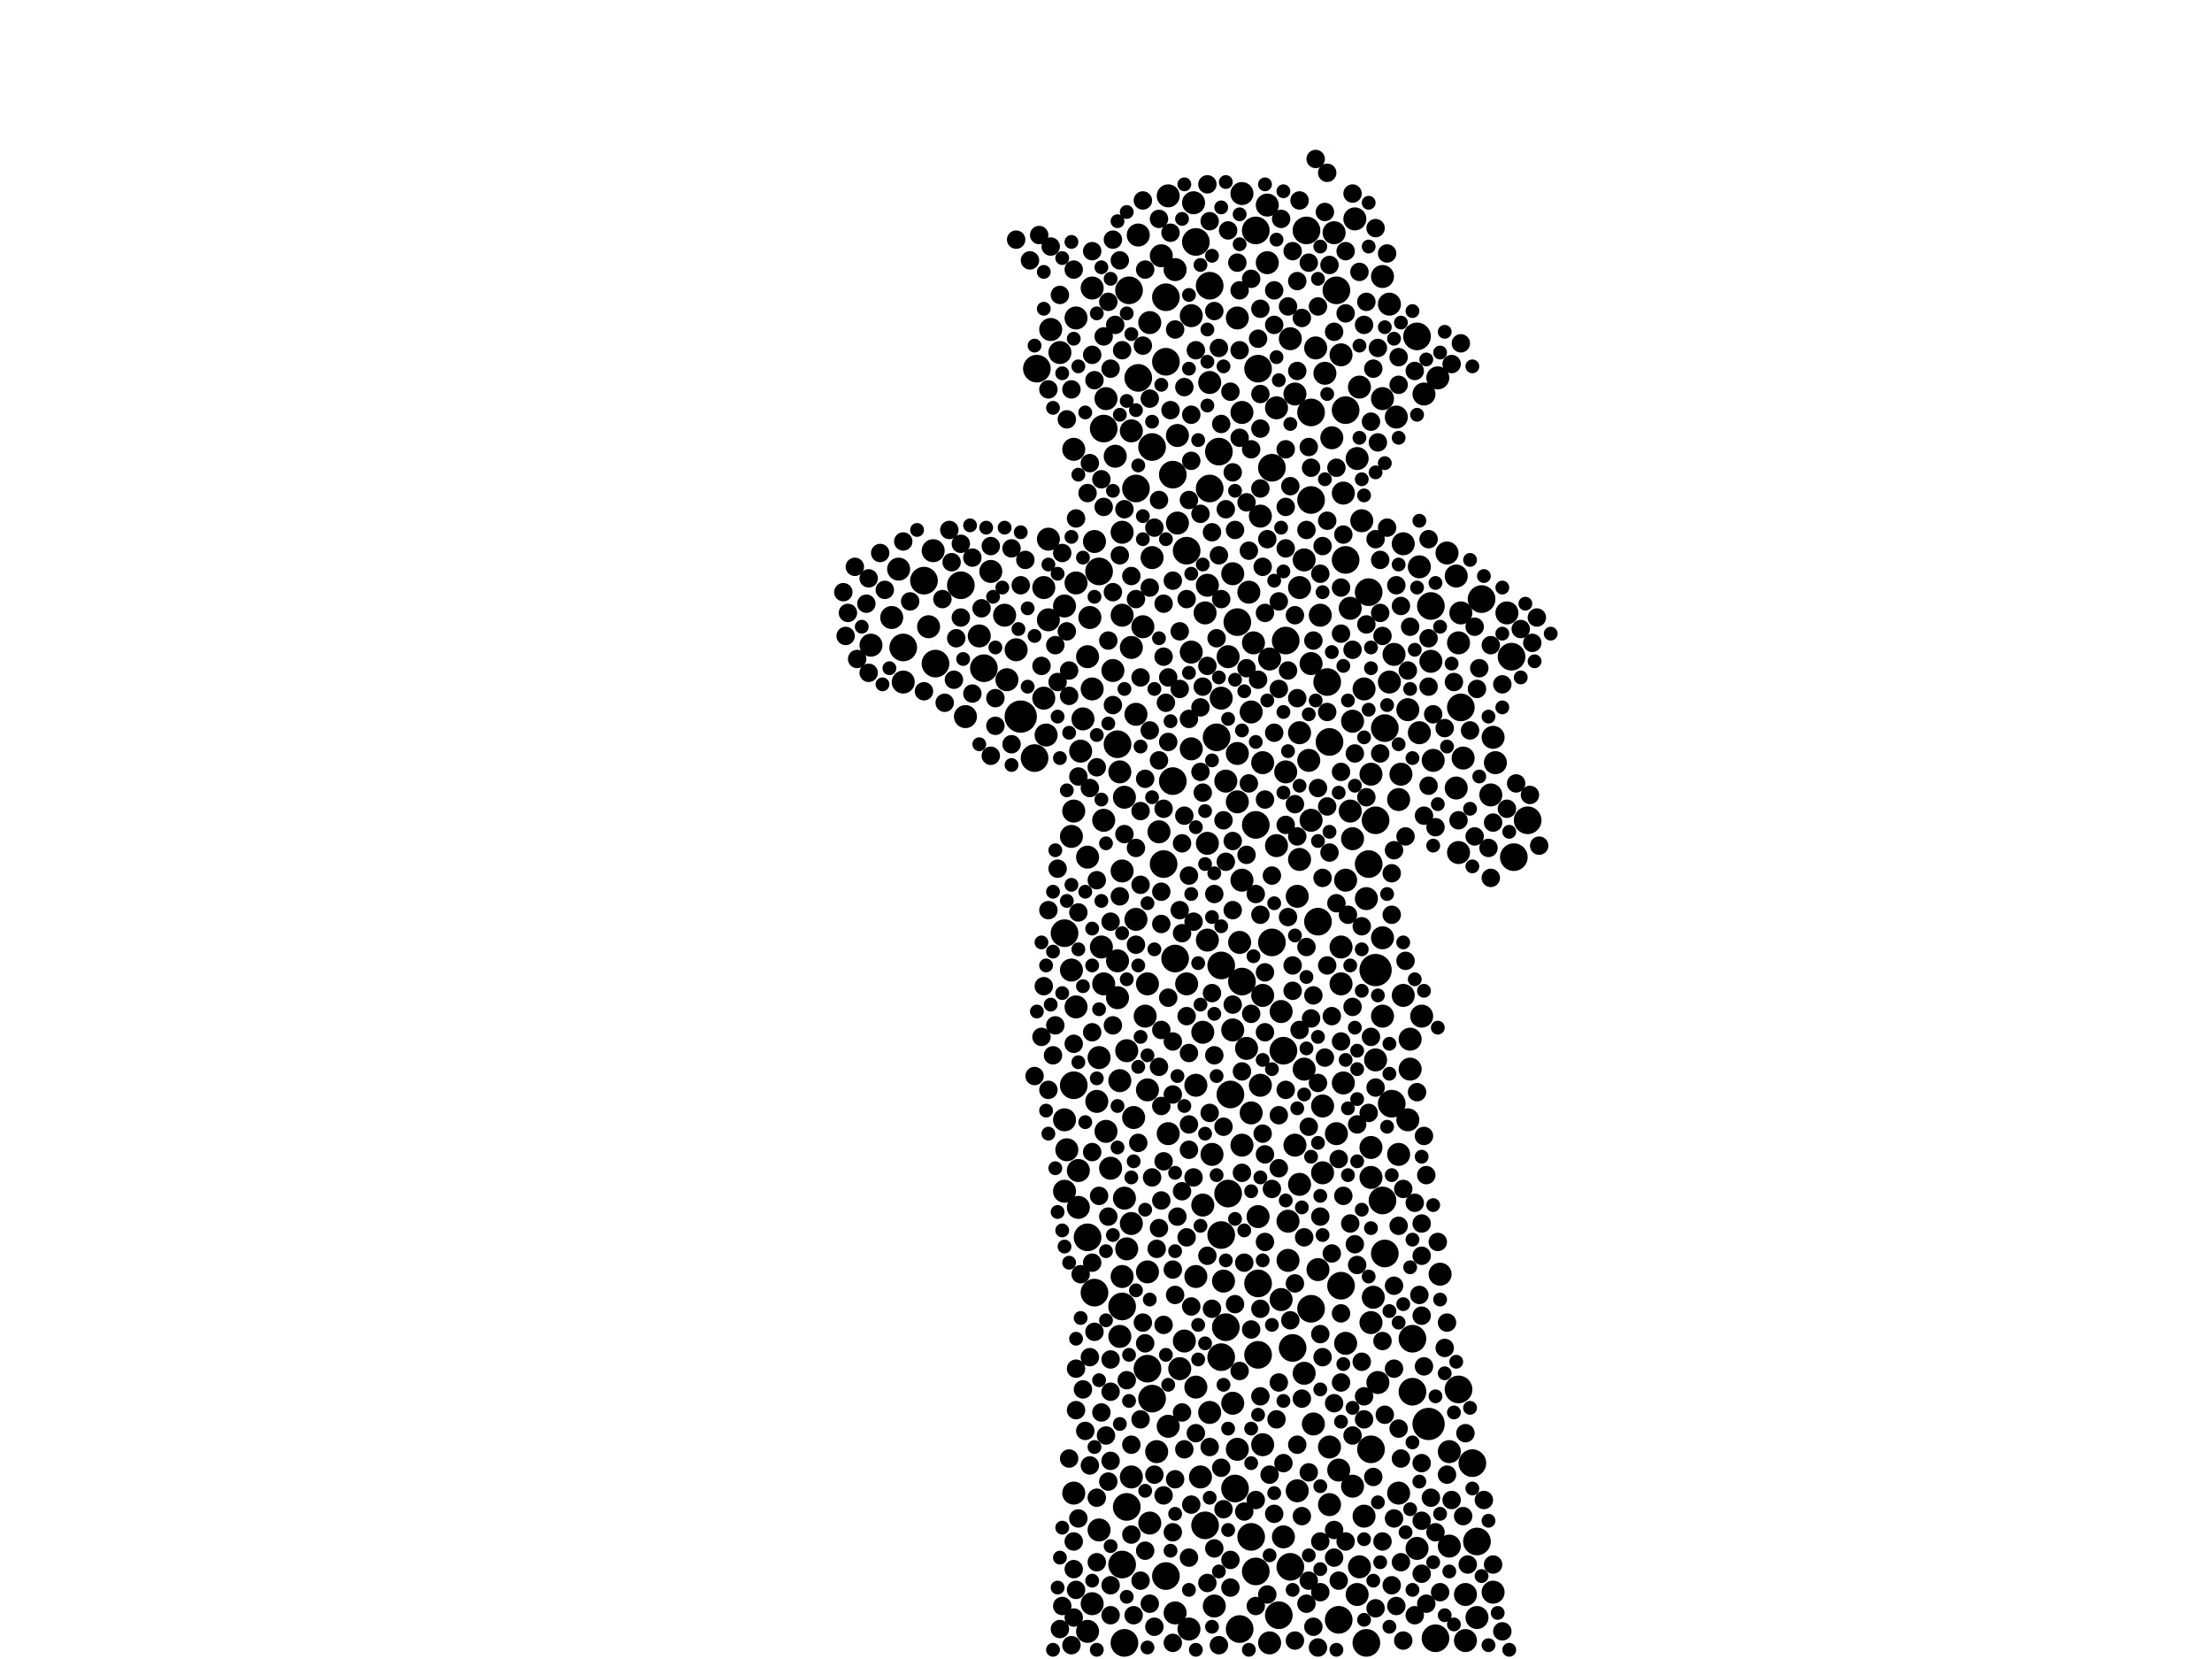 <?xml version="1.0" encoding="utf-8"?>
<svg xmlns="http://www.w3.org/2000/svg"
     xmlns:xlink="http://www.w3.org/1999/xlink" width="1920" height="1440" >

            <defs>
            <style type="text/css"><![CDATA[
circle {stroke: none;}
.c0 {fill: #000000;}
]]></style>
            </defs>
<rect x="0" y="0" width="1920" height="1440" fill="white"/>
<circle cx="886" cy="622" r="14" class="c0"/>
<circle cx="1194" cy="842" r="14" class="c0"/>
<circle cx="1240" cy="1236" r="14" class="c0"/>
<circle cx="1050" cy="248" r="12" class="c0"/>
<circle cx="924" cy="810" r="12" class="c0"/>
<circle cx="1012" cy="1368" r="12" class="c0"/>
<circle cx="1010" cy="750" r="12" class="c0"/>
<circle cx="1164" cy="1116" r="12" class="c0"/>
<circle cx="1072" cy="1292" r="12" class="c0"/>
<circle cx="1064" cy="1152" r="12" class="c0"/>
<circle cx="978" cy="1308" r="12" class="c0"/>
<circle cx="1110" cy="1402" r="12" class="c0"/>
<circle cx="1194" cy="712" r="12" class="c0"/>
<circle cx="1018" cy="678" r="12" class="c0"/>
<circle cx="980" cy="252" r="12" class="c0"/>
<circle cx="1104" cy="818" r="12" class="c0"/>
<circle cx="1076" cy="1414" r="12" class="c0"/>
<circle cx="1012" cy="258" r="12" class="c0"/>
<circle cx="1086" cy="1334" r="12" class="c0"/>
<circle cx="812" cy="576" r="12" class="c0"/>
<circle cx="1092" cy="1176" r="12" class="c0"/>
<circle cx="1188" cy="514" r="12" class="c0"/>
<circle cx="1314" cy="744" r="12" class="c0"/>
<circle cx="1138" cy="434" r="12" class="c0"/>
<circle cx="1154" cy="644" r="12" class="c0"/>
<circle cx="1060" cy="1072" r="12" class="c0"/>
<circle cx="802" cy="504" r="12" class="c0"/>
<circle cx="950" cy="1122" r="12" class="c0"/>
<circle cx="1090" cy="716" r="12" class="c0"/>
<circle cx="1104" cy="406" r="12" class="c0"/>
<circle cx="898" cy="658" r="12" class="c0"/>
<circle cx="1168" cy="486" r="12" class="c0"/>
<circle cx="974" cy="1358" r="12" class="c0"/>
<circle cx="976" cy="1426" r="12" class="c0"/>
<circle cx="1162" cy="1406" r="12" class="c0"/>
<circle cx="1038" cy="210" r="12" class="c0"/>
<circle cx="1114" cy="912" r="12" class="c0"/>
<circle cx="1226" cy="1208" r="12" class="c0"/>
<circle cx="1078" cy="852" r="12" class="c0"/>
<circle cx="1116" cy="556" r="12" class="c0"/>
<circle cx="1012" cy="314" r="12" class="c0"/>
<circle cx="834" cy="508" r="12" class="c0"/>
<circle cx="1168" cy="356" r="12" class="c0"/>
<circle cx="1138" cy="1136" r="12" class="c0"/>
<circle cx="1188" cy="750" r="12" class="c0"/>
<circle cx="1200" cy="1042" r="12" class="c0"/>
<circle cx="988" cy="328" r="12" class="c0"/>
<circle cx="1246" cy="1422" r="12" class="c0"/>
<circle cx="1000" cy="1214" r="12" class="c0"/>
<circle cx="1160" cy="252" r="12" class="c0"/>
<circle cx="1282" cy="1338" r="12" class="c0"/>
<circle cx="974" cy="1134" r="12" class="c0"/>
<circle cx="1058" cy="392" r="12" class="c0"/>
<circle cx="784" cy="562" r="12" class="c0"/>
<circle cx="1092" cy="320" r="12" class="c0"/>
<circle cx="1152" cy="592" r="12" class="c0"/>
<circle cx="1050" cy="424" r="12" class="c0"/>
<circle cx="1138" cy="358" r="12" class="c0"/>
<circle cx="932" cy="942" r="12" class="c0"/>
<circle cx="1202" cy="632" r="12" class="c0"/>
<circle cx="1018" cy="412" r="12" class="c0"/>
<circle cx="1090" cy="200" r="12" class="c0"/>
<circle cx="1120" cy="1360" r="12" class="c0"/>
<circle cx="1208" cy="958" r="12" class="c0"/>
<circle cx="854" cy="580" r="12" class="c0"/>
<circle cx="1134" cy="200" r="12" class="c0"/>
<circle cx="1144" cy="800" r="12" class="c0"/>
<circle cx="1074" cy="540" r="12" class="c0"/>
<circle cx="1242" cy="526" r="12" class="c0"/>
<circle cx="1230" cy="292" r="12" class="c0"/>
<circle cx="1090" cy="1364" r="12" class="c0"/>
<circle cx="1202" cy="1088" r="12" class="c0"/>
<circle cx="1000" cy="388" r="12" class="c0"/>
<circle cx="1122" cy="1170" r="12" class="c0"/>
<circle cx="954" cy="496" r="12" class="c0"/>
<circle cx="986" cy="424" r="12" class="c0"/>
<circle cx="1060" cy="838" r="12" class="c0"/>
<circle cx="1020" cy="832" r="12" class="c0"/>
<circle cx="1286" cy="520" r="12" class="c0"/>
<circle cx="1186" cy="1426" r="12" class="c0"/>
<circle cx="1092" cy="1114" r="12" class="c0"/>
<circle cx="900" cy="320" r="12" class="c0"/>
<circle cx="1266" cy="1206" r="12" class="c0"/>
<circle cx="1056" cy="640" r="12" class="c0"/>
<circle cx="1226" cy="1162" r="12" class="c0"/>
<circle cx="1046" cy="1324" r="12" class="c0"/>
<circle cx="1278" cy="1270" r="12" class="c0"/>
<circle cx="970" cy="646" r="12" class="c0"/>
<circle cx="1060" cy="1178" r="12" class="c0"/>
<circle cx="1268" cy="614" r="12" class="c0"/>
<circle cx="1326" cy="712" r="12" class="c0"/>
<circle cx="1312" cy="570" r="12" class="c0"/>
<circle cx="958" cy="372" r="12" class="c0"/>
<circle cx="944" cy="1074" r="12" class="c0"/>
<circle cx="1190" cy="1258" r="12" class="c0"/>
<circle cx="1068" cy="950" r="12" class="c0"/>
<circle cx="1066" cy="1036" r="12" class="c0"/>
<circle cx="1030" cy="478" r="12" class="c0"/>
<circle cx="996" cy="1188" r="12" class="c0"/>
<circle cx="906" cy="606" r="10" class="c0"/>
<circle cx="1264" cy="500" r="10" class="c0"/>
<circle cx="838" cy="622" r="10" class="c0"/>
<circle cx="1048" cy="732" r="10" class="c0"/>
<circle cx="934" cy="874" r="10" class="c0"/>
<circle cx="944" cy="570" r="10" class="c0"/>
<circle cx="912" cy="286" r="10" class="c0"/>
<circle cx="1194" cy="920" r="10" class="c0"/>
<circle cx="756" cy="560" r="10" class="c0"/>
<circle cx="1128" cy="636" r="10" class="c0"/>
<circle cx="924" cy="972" r="10" class="c0"/>
<circle cx="1118" cy="1094" r="10" class="c0"/>
<circle cx="1078" cy="764" r="10" class="c0"/>
<circle cx="810" cy="478" r="10" class="c0"/>
<circle cx="1258" cy="1342" r="10" class="c0"/>
<circle cx="1164" cy="308" r="10" class="c0"/>
<circle cx="1222" cy="616" r="10" class="c0"/>
<circle cx="1138" cy="712" r="10" class="c0"/>
<circle cx="1218" cy="864" r="10" class="c0"/>
<circle cx="1154" cy="1256" r="10" class="c0"/>
<circle cx="1166" cy="428" r="10" class="c0"/>
<circle cx="982" cy="562" r="10" class="c0"/>
<circle cx="1078" cy="168" r="10" class="c0"/>
<circle cx="1234" cy="882" r="10" class="c0"/>
<circle cx="1230" cy="1344" r="10" class="c0"/>
<circle cx="1164" cy="854" r="10" class="c0"/>
<circle cx="1268" cy="532" r="10" class="c0"/>
<circle cx="850" cy="552" r="10" class="c0"/>
<circle cx="1028" cy="1164" r="10" class="c0"/>
<circle cx="1020" cy="1400" r="10" class="c0"/>
<circle cx="1196" cy="1200" r="10" class="c0"/>
<circle cx="1180" cy="336" r="10" class="c0"/>
<circle cx="1108" cy="734" r="10" class="c0"/>
<circle cx="1184" cy="598" r="10" class="c0"/>
<circle cx="1078" cy="358" r="10" class="c0"/>
<circle cx="1244" cy="660" r="10" class="c0"/>
<circle cx="1176" cy="190" r="10" class="c0"/>
<circle cx="872" cy="534" r="10" class="c0"/>
<circle cx="1074" cy="696" r="10" class="c0"/>
<circle cx="1078" cy="994" r="10" class="c0"/>
<circle cx="996" cy="854" r="10" class="c0"/>
<circle cx="1282" cy="1404" r="10" class="c0"/>
<circle cx="1096" cy="1254" r="10" class="c0"/>
<circle cx="982" cy="1062" r="10" class="c0"/>
<circle cx="1192" cy="1126" r="10" class="c0"/>
<circle cx="1112" cy="1128" r="10" class="c0"/>
<circle cx="930" cy="842" r="10" class="c0"/>
<circle cx="1100" cy="228" r="10" class="c0"/>
<circle cx="1164" cy="822" r="10" class="c0"/>
<circle cx="1166" cy="940" r="10" class="c0"/>
<circle cx="1216" cy="672" r="10" class="c0"/>
<circle cx="944" cy="744" r="10" class="c0"/>
<circle cx="1004" cy="1260" r="10" class="c0"/>
<circle cx="938" cy="652" r="10" class="c0"/>
<circle cx="1088" cy="558" r="10" class="c0"/>
<circle cx="1070" cy="894" r="10" class="c0"/>
<circle cx="1160" cy="984" r="10" class="c0"/>
<circle cx="1124" cy="342" r="10" class="c0"/>
<circle cx="1132" cy="928" r="10" class="c0"/>
<circle cx="1242" cy="574" r="10" class="c0"/>
<circle cx="970" cy="866" r="10" class="c0"/>
<circle cx="932" cy="390" r="10" class="c0"/>
<circle cx="1092" cy="1056" r="10" class="c0"/>
<circle cx="906" cy="510" r="10" class="c0"/>
<circle cx="1112" cy="878" r="10" class="c0"/>
<circle cx="1210" cy="568" r="10" class="c0"/>
<circle cx="1248" cy="328" r="10" class="c0"/>
<circle cx="874" cy="590" r="10" class="c0"/>
<circle cx="1022" cy="378" r="10" class="c0"/>
<circle cx="1126" cy="1294" r="10" class="c0"/>
<circle cx="1074" cy="654" r="10" class="c0"/>
<circle cx="960" cy="346" r="10" class="c0"/>
<circle cx="1168" cy="1166" r="10" class="c0"/>
<circle cx="974" cy="756" r="10" class="c0"/>
<circle cx="780" cy="494" r="10" class="c0"/>
<circle cx="1048" cy="816" r="10" class="c0"/>
<circle cx="1060" cy="606" r="10" class="c0"/>
<circle cx="1200" cy="240" r="10" class="c0"/>
<circle cx="936" cy="1016" r="10" class="c0"/>
<circle cx="1038" cy="942" r="10" class="c0"/>
<circle cx="1174" cy="626" r="10" class="c0"/>
<circle cx="1030" cy="854" r="10" class="c0"/>
<circle cx="988" cy="204" r="10" class="c0"/>
<circle cx="1050" cy="332" r="10" class="c0"/>
<circle cx="952" cy="956" r="10" class="c0"/>
<circle cx="1006" cy="722" r="10" class="c0"/>
<circle cx="1264" cy="684" r="10" class="c0"/>
<circle cx="948" cy="250" r="10" class="c0"/>
<circle cx="930" cy="726" r="10" class="c0"/>
<circle cx="1032" cy="1414" r="10" class="c0"/>
<circle cx="1308" cy="532" r="10" class="c0"/>
<circle cx="1146" cy="534" r="10" class="c0"/>
<circle cx="1172" cy="704" r="10" class="c0"/>
<circle cx="1132" cy="486" r="10" class="c0"/>
<circle cx="1128" cy="1028" r="10" class="c0"/>
<circle cx="954" cy="918" r="10" class="c0"/>
<circle cx="960" cy="982" r="10" class="c0"/>
<circle cx="1190" cy="996" r="10" class="c0"/>
<circle cx="976" cy="692" r="10" class="c0"/>
<circle cx="1136" cy="660" r="10" class="c0"/>
<circle cx="968" cy="396" r="10" class="c0"/>
<circle cx="1074" cy="276" r="10" class="c0"/>
<circle cx="940" cy="624" r="10" class="c0"/>
<circle cx="1044" cy="1046" r="10" class="c0"/>
<circle cx="1086" cy="966" r="10" class="c0"/>
<circle cx="1250" cy="1106" r="10" class="c0"/>
<circle cx="1218" cy="472" r="10" class="c0"/>
<circle cx="1182" cy="452" r="10" class="c0"/>
<circle cx="1232" cy="636" r="10" class="c0"/>
<circle cx="882" cy="564" r="10" class="c0"/>
<circle cx="1050" cy="1226" r="10" class="c0"/>
<circle cx="806" cy="544" r="10" class="c0"/>
<circle cx="958" cy="854" r="10" class="c0"/>
<circle cx="1214" cy="694" r="10" class="c0"/>
<circle cx="1108" cy="354" r="10" class="c0"/>
<circle cx="1074" cy="1258" r="10" class="c0"/>
<circle cx="1190" cy="1022" r="10" class="c0"/>
<circle cx="1034" cy="566" r="10" class="c0"/>
<circle cx="1144" cy="1102" r="10" class="c0"/>
<circle cx="1014" cy="984" r="10" class="c0"/>
<circle cx="1190" cy="1148" r="10" class="c0"/>
<circle cx="974" cy="534" r="10" class="c0"/>
<circle cx="996" cy="946" r="10" class="c0"/>
<circle cx="1120" cy="294" r="10" class="c0"/>
<circle cx="1270" cy="658" r="10" class="c0"/>
<circle cx="998" cy="1322" r="10" class="c0"/>
<circle cx="1126" cy="778" r="10" class="c0"/>
<circle cx="982" cy="1282" r="10" class="c0"/>
<circle cx="1172" cy="528" r="10" class="c0"/>
<circle cx="986" cy="620" r="10" class="c0"/>
<circle cx="910" cy="468" r="10" class="c0"/>
<circle cx="1054" cy="1394" r="10" class="c0"/>
<circle cx="972" cy="938" r="10" class="c0"/>
<circle cx="992" cy="544" r="10" class="c0"/>
<circle cx="924" cy="526" r="10" class="c0"/>
<circle cx="986" cy="798" r="10" class="c0"/>
<circle cx="860" cy="496" r="10" class="c0"/>
<circle cx="1184" cy="1316" r="10" class="c0"/>
<circle cx="1022" cy="454" r="10" class="c0"/>
<circle cx="972" cy="1160" r="10" class="c0"/>
<circle cx="1154" cy="1306" r="10" class="c0"/>
<circle cx="1200" cy="882" r="10" class="c0"/>
<circle cx="1082" cy="910" r="10" class="c0"/>
<circle cx="1014" cy="1238" r="10" class="c0"/>
<circle cx="996" cy="1104" r="10" class="c0"/>
<circle cx="1070" cy="498" r="10" class="c0"/>
<circle cx="1224" cy="902" r="10" class="c0"/>
<circle cx="1272" cy="1384" r="10" class="c0"/>
<circle cx="1064" cy="678" r="10" class="c0"/>
<circle cx="924" cy="1034" r="10" class="c0"/>
<circle cx="1214" cy="1296" r="10" class="c0"/>
<circle cx="1034" cy="650" r="10" class="c0"/>
<circle cx="1102" cy="1426" r="10" class="c0"/>
<circle cx="1148" cy="960" r="10" class="c0"/>
<circle cx="1094" cy="448" r="10" class="c0"/>
<circle cx="1162" cy="1276" r="10" class="c0"/>
<circle cx="1062" cy="1112" r="10" class="c0"/>
<circle cx="1168" cy="764" r="10" class="c0"/>
<circle cx="1200" cy="814" r="10" class="c0"/>
<circle cx="1266" cy="740" r="10" class="c0"/>
<circle cx="964" cy="1014" r="10" class="c0"/>
<circle cx="1214" cy="1002" r="10" class="c0"/>
<circle cx="1046" cy="532" r="10" class="c0"/>
<circle cx="926" cy="998" r="10" class="c0"/>
<circle cx="1114" cy="1334" r="10" class="c0"/>
<circle cx="1036" cy="176" r="10" class="c0"/>
<circle cx="950" cy="470" r="10" class="c0"/>
<circle cx="1086" cy="618" r="10" class="c0"/>
<circle cx="1096" cy="662" r="10" class="c0"/>
<circle cx="978" cy="912" r="10" class="c0"/>
<circle cx="1236" cy="342" r="10" class="c0"/>
<circle cx="994" cy="882" r="10" class="c0"/>
<circle cx="1186" cy="780" r="10" class="c0"/>
<circle cx="970" cy="834" r="10" class="c0"/>
<circle cx="1052" cy="1002" r="10" class="c0"/>
<circle cx="1206" cy="264" r="10" class="c0"/>
<circle cx="974" cy="1108" r="10" class="c0"/>
<circle cx="982" cy="374" r="10" class="c0"/>
<circle cx="978" cy="1084" r="10" class="c0"/>
<circle cx="998" cy="280" r="10" class="c0"/>
<circle cx="1140" cy="1236" r="10" class="c0"/>
<circle cx="1102" cy="572" r="10" class="c0"/>
<circle cx="1038" cy="1204" r="10" class="c0"/>
<circle cx="1156" cy="380" r="10" class="c0"/>
<circle cx="974" cy="462" r="10" class="c0"/>
<circle cx="1038" cy="1108" r="10" class="c0"/>
<circle cx="1094" cy="942" r="10" class="c0"/>
<circle cx="932" cy="704" r="10" class="c0"/>
<circle cx="1212" cy="362" r="10" class="c0"/>
<circle cx="1044" cy="896" r="10" class="c0"/>
<circle cx="1232" cy="492" r="10" class="c0"/>
<circle cx="948" cy="598" r="10" class="c0"/>
<circle cx="1096" cy="864" r="10" class="c0"/>
<circle cx="784" cy="592" r="10" class="c0"/>
<circle cx="1180" cy="1360" r="10" class="c0"/>
<circle cx="1100" cy="178" r="10" class="c0"/>
<circle cx="774" cy="536" r="10" class="c0"/>
<circle cx="1190" cy="672" r="10" class="c0"/>
<circle cx="1000" cy="484" r="10" class="c0"/>
<circle cx="1020" cy="234" r="10" class="c0"/>
<circle cx="1142" cy="302" r="10" class="c0"/>
<circle cx="1034" cy="274" r="10" class="c0"/>
<circle cx="1070" cy="1218" r="10" class="c0"/>
<circle cx="920" cy="306" r="10" class="c0"/>
<circle cx="1272" cy="1424" r="10" class="c0"/>
<circle cx="1132" cy="1192" r="10" class="c0"/>
<circle cx="1118" cy="1060" r="10" class="c0"/>
<circle cx="1150" cy="324" r="10" class="c0"/>
<circle cx="946" cy="536" r="10" class="c0"/>
<circle cx="1148" cy="1018" r="10" class="c0"/>
<circle cx="1138" cy="576" r="10" class="c0"/>
<circle cx="1174" cy="1290" r="10" class="c0"/>
<circle cx="1084" cy="514" r="10" class="c0"/>
<circle cx="1048" cy="508" r="10" class="c0"/>
<circle cx="948" cy="1392" r="10" class="c0"/>
<circle cx="1116" cy="670" r="10" class="c0"/>
<circle cx="1178" cy="398" r="10" class="c0"/>
<circle cx="1256" cy="480" r="10" class="c0"/>
<circle cx="1174" cy="728" r="10" class="c0"/>
<circle cx="1066" cy="570" r="10" class="c0"/>
<circle cx="1024" cy="1188" r="10" class="c0"/>
<circle cx="908" cy="638" r="10" class="c0"/>
<circle cx="944" cy="1416" r="10" class="c0"/>
<circle cx="932" cy="1296" r="10" class="c0"/>
<circle cx="1014" cy="170" r="10" class="c0"/>
<circle cx="1206" cy="592" r="10" class="c0"/>
<circle cx="1222" cy="972" r="10" class="c0"/>
<circle cx="1224" cy="928" r="10" class="c0"/>
<circle cx="1266" cy="558" r="10" class="c0"/>
<circle cx="956" cy="822" r="10" class="c0"/>
<circle cx="1178" cy="1384" r="10" class="c0"/>
<circle cx="1296" cy="1382" r="10" class="c0"/>
<circle cx="1128" cy="746" r="10" class="c0"/>
<circle cx="976" cy="1040" r="10" class="c0"/>
<circle cx="954" cy="1328" r="10" class="c0"/>
<circle cx="1294" cy="690" r="10" class="c0"/>
<circle cx="984" cy="970" r="10" class="c0"/>
<circle cx="1042" cy="1282" r="10" class="c0"/>
<circle cx="934" cy="506" r="10" class="c0"/>
<circle cx="936" cy="1048" r="10" class="c0"/>
<circle cx="910" cy="538" r="10" class="c0"/>
<circle cx="1298" cy="662" r="10" class="c0"/>
<circle cx="1296" cy="640" r="10" class="c0"/>
<circle cx="1076" cy="818" r="10" class="c0"/>
<circle cx="1008" cy="222" r="10" class="c0"/>
<circle cx="1124" cy="994" r="10" class="c0"/>
<circle cx="966" cy="582" r="10" class="c0"/>
<circle cx="958" cy="712" r="10" class="c0"/>
<circle cx="1158" cy="202" r="10" class="c0"/>
<circle cx="972" cy="670" r="10" class="c0"/>
<circle cx="1128" cy="510" r="10" class="c0"/>
<circle cx="1258" cy="1260" r="10" class="c0"/>
<circle cx="1200" cy="346" r="10" class="c0"/>
<circle cx="934" cy="276" r="10" class="c0"/>
<circle cx="1234" cy="1062" r="8" class="c0"/>
<circle cx="998" cy="510" r="8" class="c0"/>
<circle cx="1122" cy="838" r="8" class="c0"/>
<circle cx="1000" cy="1022" r="8" class="c0"/>
<circle cx="1236" cy="986" r="8" class="c0"/>
<circle cx="902" cy="204" r="8" class="c0"/>
<circle cx="1014" cy="644" r="8" class="c0"/>
<circle cx="1070" cy="790" r="8" class="c0"/>
<circle cx="1092" cy="590" r="8" class="c0"/>
<circle cx="1152" cy="700" r="8" class="c0"/>
<circle cx="1156" cy="1088" r="8" class="c0"/>
<circle cx="990" cy="768" r="8" class="c0"/>
<circle cx="1050" cy="966" r="8" class="c0"/>
<circle cx="1146" cy="1338" r="8" class="c0"/>
<circle cx="1138" cy="884" r="8" class="c0"/>
<circle cx="938" cy="1106" r="8" class="c0"/>
<circle cx="1294" cy="762" r="8" class="c0"/>
<circle cx="1126" cy="606" r="8" class="c0"/>
<circle cx="736" cy="532" r="8" class="c0"/>
<circle cx="1048" cy="160" r="8" class="c0"/>
<circle cx="906" cy="856" r="8" class="c0"/>
<circle cx="1102" cy="1280" r="8" class="c0"/>
<circle cx="1098" cy="1078" r="8" class="c0"/>
<circle cx="936" cy="792" r="8" class="c0"/>
<circle cx="860" cy="474" r="8" class="c0"/>
<circle cx="1032" cy="434" r="8" class="c0"/>
<circle cx="1164" cy="510" r="8" class="c0"/>
<circle cx="986" cy="820" r="8" class="c0"/>
<circle cx="1028" cy="708" r="8" class="c0"/>
<circle cx="1222" cy="582" r="8" class="c0"/>
<circle cx="1004" cy="1084" r="8" class="c0"/>
<circle cx="1190" cy="900" r="8" class="c0"/>
<circle cx="1032" cy="998" r="8" class="c0"/>
<circle cx="1284" cy="580" r="8" class="c0"/>
<circle cx="1164" cy="670" r="8" class="c0"/>
<circle cx="1224" cy="544" r="8" class="c0"/>
<circle cx="1172" cy="1062" r="8" class="c0"/>
<circle cx="1082" cy="436" r="8" class="c0"/>
<circle cx="1196" cy="302" r="8" class="c0"/>
<circle cx="1146" cy="1056" r="8" class="c0"/>
<circle cx="1054" cy="776" r="8" class="c0"/>
<circle cx="1110" cy="1014" r="8" class="c0"/>
<circle cx="1174" cy="874" r="8" class="c0"/>
<circle cx="1260" cy="316" r="8" class="c0"/>
<circle cx="1198" cy="654" r="8" class="c0"/>
<circle cx="1094" cy="372" r="8" class="c0"/>
<circle cx="1054" cy="270" r="8" class="c0"/>
<circle cx="1130" cy="1214" r="8" class="c0"/>
<circle cx="1036" cy="1022" r="8" class="c0"/>
<circle cx="1316" cy="680" r="8" class="c0"/>
<circle cx="1116" cy="440" r="8" class="c0"/>
<circle cx="1200" cy="1164" r="8" class="c0"/>
<circle cx="1304" cy="1416" r="8" class="c0"/>
<circle cx="1032" cy="624" r="8" class="c0"/>
<circle cx="918" cy="592" r="8" class="c0"/>
<circle cx="1110" cy="968" r="8" class="c0"/>
<circle cx="834" cy="536" r="8" class="c0"/>
<circle cx="1136" cy="1372" r="8" class="c0"/>
<circle cx="1094" cy="268" r="8" class="c0"/>
<circle cx="1030" cy="1074" r="8" class="c0"/>
<circle cx="1254" cy="632" r="8" class="c0"/>
<circle cx="1250" cy="1382" r="8" class="c0"/>
<circle cx="1146" cy="1158" r="8" class="c0"/>
<circle cx="1184" cy="282" r="8" class="c0"/>
<circle cx="1128" cy="174" r="8" class="c0"/>
<circle cx="932" cy="906" r="8" class="c0"/>
<circle cx="1212" cy="1394" r="8" class="c0"/>
<circle cx="1020" cy="1284" r="8" class="c0"/>
<circle cx="932" cy="234" r="8" class="c0"/>
<circle cx="964" cy="1208" r="8" class="c0"/>
<circle cx="790" cy="522" r="8" class="c0"/>
<circle cx="1014" cy="588" r="8" class="c0"/>
<circle cx="754" cy="584" r="8" class="c0"/>
<circle cx="1032" cy="760" r="8" class="c0"/>
<circle cx="1018" cy="904" r="8" class="c0"/>
<circle cx="954" cy="1038" r="8" class="c0"/>
<circle cx="1034" cy="1134" r="8" class="c0"/>
<circle cx="1126" cy="244" r="8" class="c0"/>
<circle cx="1234" cy="1142" r="8" class="c0"/>
<circle cx="1100" cy="468" r="8" class="c0"/>
<circle cx="1214" cy="1240" r="8" class="c0"/>
<circle cx="1072" cy="460" r="8" class="c0"/>
<circle cx="1010" cy="570" r="8" class="c0"/>
<circle cx="752" cy="524" r="8" class="c0"/>
<circle cx="1232" cy="1124" r="8" class="c0"/>
<circle cx="1010" cy="1298" r="8" class="c0"/>
<circle cx="926" cy="548" r="8" class="c0"/>
<circle cx="1256" cy="1280" r="8" class="c0"/>
<circle cx="1008" cy="960" r="8" class="c0"/>
<circle cx="1218" cy="1424" r="8" class="c0"/>
<circle cx="1134" cy="460" r="8" class="c0"/>
<circle cx="1158" cy="288" r="8" class="c0"/>
<circle cx="1152" cy="618" r="8" class="c0"/>
<circle cx="1194" cy="1396" r="8" class="c0"/>
<circle cx="964" cy="1268" r="8" class="c0"/>
<circle cx="988" cy="992" r="8" class="c0"/>
<circle cx="1020" cy="286" r="8" class="c0"/>
<circle cx="1052" cy="862" r="8" class="c0"/>
<circle cx="1118" cy="796" r="8" class="c0"/>
<circle cx="1208" cy="794" r="8" class="c0"/>
<circle cx="1070" cy="410" r="8" class="c0"/>
<circle cx="1164" cy="1140" r="8" class="c0"/>
<circle cx="948" cy="1000" r="8" class="c0"/>
<circle cx="1096" cy="492" r="8" class="c0"/>
<circle cx="1042" cy="446" r="8" class="c0"/>
<circle cx="1018" cy="504" r="8" class="c0"/>
<circle cx="1228" cy="1044" r="8" class="c0"/>
<circle cx="926" cy="364" r="8" class="c0"/>
<circle cx="1220" cy="726" r="8" class="c0"/>
<circle cx="1164" cy="904" r="8" class="c0"/>
<circle cx="1024" cy="790" r="8" class="c0"/>
<circle cx="958" cy="292" r="8" class="c0"/>
<circle cx="1272" cy="1244" r="8" class="c0"/>
<circle cx="1032" cy="1352" r="8" class="c0"/>
<circle cx="1208" cy="1376" r="8" class="c0"/>
<circle cx="1196" cy="384" r="8" class="c0"/>
<circle cx="1104" cy="1032" r="8" class="c0"/>
<circle cx="968" cy="282" r="8" class="c0"/>
<circle cx="882" cy="208" r="8" class="c0"/>
<circle cx="946" cy="684" r="8" class="c0"/>
<circle cx="1136" cy="388" r="8" class="c0"/>
<circle cx="1122" cy="218" r="8" class="c0"/>
<circle cx="1126" cy="1254" r="8" class="c0"/>
<circle cx="1228" cy="1402" r="8" class="c0"/>
<circle cx="964" cy="1180" r="8" class="c0"/>
<circle cx="1148" cy="762" r="8" class="c0"/>
<circle cx="1010" cy="524" r="8" class="c0"/>
<circle cx="1174" cy="564" r="8" class="c0"/>
<circle cx="942" cy="1242" r="8" class="c0"/>
<circle cx="1210" cy="1116" r="8" class="c0"/>
<circle cx="1130" cy="1316" r="8" class="c0"/>
<circle cx="878" cy="646" r="8" class="c0"/>
<circle cx="894" cy="226" r="8" class="c0"/>
<circle cx="828" cy="590" r="8" class="c0"/>
<circle cx="1166" cy="1038" r="8" class="c0"/>
<circle cx="978" cy="1198" r="8" class="c0"/>
<circle cx="1094" cy="794" r="8" class="c0"/>
<circle cx="1116" cy="946" r="8" class="c0"/>
<circle cx="1240" cy="468" r="8" class="c0"/>
<circle cx="1120" cy="422" r="8" class="c0"/>
<circle cx="1150" cy="918" r="8" class="c0"/>
<circle cx="1016" cy="356" r="8" class="c0"/>
<circle cx="1118" cy="266" r="8" class="c0"/>
<circle cx="1082" cy="742" r="8" class="c0"/>
<circle cx="1236" cy="708" r="8" class="c0"/>
<circle cx="1048" cy="1374" r="8" class="c0"/>
<circle cx="1254" cy="1170" r="8" class="c0"/>
<circle cx="940" cy="1206" r="8" class="c0"/>
<circle cx="934" cy="1380" r="8" class="c0"/>
<circle cx="930" cy="338" r="8" class="c0"/>
<circle cx="1006" cy="926" r="8" class="c0"/>
<circle cx="928" cy="1266" r="8" class="c0"/>
<circle cx="754" cy="502" r="8" class="c0"/>
<circle cx="1066" cy="200" r="8" class="c0"/>
<circle cx="904" cy="578" r="8" class="c0"/>
<circle cx="912" cy="214" r="8" class="c0"/>
<circle cx="1276" cy="634" r="8" class="c0"/>
<circle cx="1158" cy="1218" r="8" class="c0"/>
<circle cx="948" cy="308" r="8" class="c0"/>
<circle cx="1034" cy="360" r="8" class="c0"/>
<circle cx="984" cy="1402" r="8" class="c0"/>
<circle cx="952" cy="1356" r="8" class="c0"/>
<circle cx="1034" cy="1306" r="8" class="c0"/>
<circle cx="998" cy="346" r="8" class="c0"/>
<circle cx="946" cy="1178" r="8" class="c0"/>
<circle cx="886" cy="508" r="8" class="c0"/>
<circle cx="1094" cy="1136" r="8" class="c0"/>
<circle cx="976" cy="724" r="8" class="c0"/>
<circle cx="1110" cy="522" r="8" class="c0"/>
<circle cx="1304" cy="594" r="8" class="c0"/>
<circle cx="918" cy="754" r="8" class="c0"/>
<circle cx="964" cy="1402" r="8" class="c0"/>
<circle cx="1236" cy="1186" r="8" class="c0"/>
<circle cx="1178" cy="1098" r="8" class="c0"/>
<circle cx="1076" cy="304" r="8" class="c0"/>
<circle cx="910" cy="946" r="8" class="c0"/>
<circle cx="962" cy="556" r="8" class="c0"/>
<circle cx="1068" cy="1354" r="8" class="c0"/>
<circle cx="1048" cy="1090" r="8" class="c0"/>
<circle cx="1106" cy="636" r="8" class="c0"/>
<circle cx="966" cy="208" r="8" class="c0"/>
<circle cx="1184" cy="1232" r="8" class="c0"/>
<circle cx="1032" cy="914" r="8" class="c0"/>
<circle cx="952" cy="666" r="8" class="c0"/>
<circle cx="1186" cy="542" r="8" class="c0"/>
<circle cx="1104" cy="760" r="8" class="c0"/>
<circle cx="830" cy="554" r="8" class="c0"/>
<circle cx="1296" cy="714" r="8" class="c0"/>
<circle cx="1260" cy="1302" r="8" class="c0"/>
<circle cx="1208" cy="758" r="8" class="c0"/>
<circle cx="1308" cy="702" r="8" class="c0"/>
<circle cx="1108" cy="1232" r="8" class="c0"/>
<circle cx="946" cy="1272" r="8" class="c0"/>
<circle cx="890" cy="486" r="8" class="c0"/>
<circle cx="992" cy="174" r="8" class="c0"/>
<circle cx="1168" cy="218" r="8" class="c0"/>
<circle cx="1038" cy="304" r="8" class="c0"/>
<circle cx="1030" cy="882" r="8" class="c0"/>
<circle cx="950" cy="1156" r="8" class="c0"/>
<circle cx="1026" cy="810" r="8" class="c0"/>
<circle cx="1098" cy="896" r="8" class="c0"/>
<circle cx="1012" cy="610" r="8" class="c0"/>
<circle cx="1058" cy="302" r="8" class="c0"/>
<circle cx="1180" cy="236" r="8" class="c0"/>
<circle cx="952" cy="1300" r="8" class="c0"/>
<circle cx="1032" cy="976" r="8" class="c0"/>
<circle cx="1008" cy="1042" r="8" class="c0"/>
<circle cx="1204" cy="458" r="8" class="c0"/>
<circle cx="1018" cy="1426" r="8" class="c0"/>
<circle cx="1042" cy="670" r="8" class="c0"/>
<circle cx="1134" cy="1392" r="8" class="c0"/>
<circle cx="922" cy="1394" r="8" class="c0"/>
<circle cx="1194" cy="944" r="8" class="c0"/>
<circle cx="964" cy="320" r="8" class="c0"/>
<circle cx="1266" cy="712" r="8" class="c0"/>
<circle cx="932" cy="1404" r="8" class="c0"/>
<circle cx="1240" cy="682" r="8" class="c0"/>
<circle cx="1178" cy="976" r="8" class="c0"/>
<circle cx="960" cy="1246" r="8" class="c0"/>
<circle cx="1010" cy="1008" r="8" class="c0"/>
<circle cx="1058" cy="482" r="8" class="c0"/>
<circle cx="802" cy="600" r="8" class="c0"/>
<circle cx="934" cy="450" r="8" class="c0"/>
<circle cx="982" cy="1254" r="8" class="c0"/>
<circle cx="990" cy="588" r="8" class="c0"/>
<circle cx="992" cy="1148" r="8" class="c0"/>
<circle cx="1124" cy="698" r="8" class="c0"/>
<circle cx="1098" cy="694" r="8" class="c0"/>
<circle cx="1248" cy="1078" r="8" class="c0"/>
<circle cx="1192" cy="320" r="8" class="c0"/>
<circle cx="1160" cy="784" r="8" class="c0"/>
<circle cx="1234" cy="1366" r="8" class="c0"/>
<circle cx="990" cy="1372" r="8" class="c0"/>
<circle cx="1234" cy="1320" r="8" class="c0"/>
<circle cx="986" cy="736" r="8" class="c0"/>
<circle cx="1056" cy="554" r="8" class="c0"/>
<circle cx="1060" cy="368" r="8" class="c0"/>
<circle cx="1292" cy="736" r="8" class="c0"/>
<circle cx="1140" cy="1412" r="8" class="c0"/>
<circle cx="948" cy="218" r="8" class="c0"/>
<circle cx="1020" cy="1124" r="8" class="c0"/>
<circle cx="1006" cy="190" r="8" class="c0"/>
<circle cx="1126" cy="322" r="8" class="c0"/>
<circle cx="1288" cy="1302" r="8" class="c0"/>
<circle cx="958" cy="440" r="8" class="c0"/>
<circle cx="1090" cy="1302" r="8" class="c0"/>
<circle cx="1050" cy="1256" r="8" class="c0"/>
<circle cx="1238" cy="1020" r="8" class="c0"/>
<circle cx="1044" cy="596" r="8" class="c0"/>
<circle cx="1008" cy="802" r="8" class="c0"/>
<circle cx="990" cy="704" r="8" class="c0"/>
<circle cx="956" cy="416" r="8" class="c0"/>
<circle cx="1204" cy="220" r="8" class="c0"/>
<circle cx="1026" cy="1226" r="8" class="c0"/>
<circle cx="1144" cy="684" r="8" class="c0"/>
<circle cx="1098" cy="844" r="8" class="c0"/>
<circle cx="1076" cy="252" r="8" class="c0"/>
<circle cx="1136" cy="228" r="8" class="c0"/>
<circle cx="1144" cy="940" r="8" class="c0"/>
<circle cx="972" cy="778" r="8" class="c0"/>
<circle cx="1214" cy="310" r="8" class="c0"/>
<circle cx="966" cy="514" r="8" class="c0"/>
<circle cx="1098" cy="1002" r="8" class="c0"/>
<circle cx="916" cy="890" r="8" class="c0"/>
<circle cx="1148" cy="1178" r="8" class="c0"/>
<circle cx="784" cy="470" r="8" class="c0"/>
<circle cx="1110" cy="598" r="8" class="c0"/>
<circle cx="734" cy="552" r="8" class="c0"/>
<circle cx="1110" cy="1200" r="8" class="c0"/>
<circle cx="768" cy="512" r="8" class="c0"/>
<circle cx="1212" cy="508" r="8" class="c0"/>
<circle cx="1022" cy="1056" r="8" class="c0"/>
<circle cx="1068" cy="1378" r="8" class="c0"/>
<circle cx="1062" cy="712" r="8" class="c0"/>
<circle cx="1176" cy="654" r="8" class="c0"/>
<circle cx="1080" cy="1096" r="8" class="c0"/>
<circle cx="1006" cy="660" r="8" class="c0"/>
<circle cx="1098" cy="532" r="8" class="c0"/>
<circle cx="1182" cy="804" r="8" class="c0"/>
<circle cx="1140" cy="864" r="8" class="c0"/>
<circle cx="1116" cy="390" r="8" class="c0"/>
<circle cx="1018" cy="1102" r="8" class="c0"/>
<circle cx="1214" cy="1064" r="8" class="c0"/>
<circle cx="966" cy="890" r="8" class="c0"/>
<circle cx="956" cy="1226" r="8" class="c0"/>
<circle cx="1198" cy="486" r="8" class="c0"/>
<circle cx="1018" cy="1330" r="8" class="c0"/>
<circle cx="1064" cy="442" r="8" class="c0"/>
<circle cx="1138" cy="406" r="8" class="c0"/>
<circle cx="1006" cy="434" r="8" class="c0"/>
<circle cx="1202" cy="1228" r="8" class="c0"/>
<circle cx="1074" cy="228" r="8" class="c0"/>
<circle cx="864" cy="606" r="8" class="c0"/>
<circle cx="1154" cy="740" r="8" class="c0"/>
<circle cx="1078" cy="1018" r="8" class="c0"/>
<circle cx="1140" cy="556" r="8" class="c0"/>
<circle cx="914" cy="916" r="8" class="c0"/>
<circle cx="990" cy="1232" r="8" class="c0"/>
<circle cx="1210" cy="738" r="8" class="c0"/>
<circle cx="1124" cy="534" r="8" class="c0"/>
<circle cx="974" cy="304" r="8" class="c0"/>
<circle cx="994" cy="1166" r="8" class="c0"/>
<circle cx="1146" cy="498" r="8" class="c0"/>
<circle cx="1076" cy="380" r="8" class="c0"/>
<circle cx="910" cy="338" r="8" class="c0"/>
<circle cx="1246" cy="1330" r="8" class="c0"/>
<circle cx="1200" cy="1338" r="8" class="c0"/>
<circle cx="1038" cy="1244" r="8" class="c0"/>
<circle cx="1086" cy="1154" r="8" class="c0"/>
<circle cx="1008" cy="774" r="8" class="c0"/>
<circle cx="1094" cy="424" r="8" class="c0"/>
<circle cx="1174" cy="1246" r="8" class="c0"/>
<circle cx="1282" cy="598" r="8" class="c0"/>
<circle cx="1028" cy="336" r="8" class="c0"/>
<circle cx="1044" cy="688" r="8" class="c0"/>
<circle cx="1002" cy="1412" r="8" class="c0"/>
<circle cx="878" cy="476" r="8" class="c0"/>
<circle cx="1062" cy="1310" r="8" class="c0"/>
<circle cx="964" cy="800" r="8" class="c0"/>
<circle cx="742" cy="492" r="8" class="c0"/>
<circle cx="910" cy="790" r="8" class="c0"/>
<circle cx="1256" cy="1148" r="8" class="c0"/>
<circle cx="1054" cy="916" r="8" class="c0"/>
<circle cx="1116" cy="716" r="8" class="c0"/>
<circle cx="1106" cy="252" r="8" class="c0"/>
<circle cx="1024" cy="548" r="8" class="c0"/>
<circle cx="950" cy="330" r="8" class="c0"/>
<circle cx="1158" cy="1352" r="8" class="c0"/>
<circle cx="1164" cy="1200" r="8" class="c0"/>
<circle cx="1064" cy="748" r="8" class="c0"/>
<circle cx="994" cy="234" r="8" class="c0"/>
<circle cx="934" cy="1224" r="8" class="c0"/>
<circle cx="932" cy="1338" r="8" class="c0"/>
<circle cx="1124" cy="1424" r="8" class="c0"/>
<circle cx="1062" cy="978" r="8" class="c0"/>
<circle cx="1334" cy="536" r="8" class="c0"/>
<circle cx="1234" cy="1270" r="8" class="c0"/>
<circle cx="1270" cy="1316" r="8" class="c0"/>
<circle cx="966" cy="612" r="8" class="c0"/>
<circle cx="1262" cy="592" r="8" class="c0"/>
<circle cx="1006" cy="1066" r="8" class="c0"/>
<circle cx="1024" cy="598" r="8" class="c0"/>
<circle cx="962" cy="1056" r="8" class="c0"/>
<circle cx="972" cy="226" r="8" class="c0"/>
<circle cx="1128" cy="894" r="8" class="c0"/>
<circle cx="1210" cy="1318" r="8" class="c0"/>
<circle cx="972" cy="482" r="8" class="c0"/>
<circle cx="1246" cy="718" r="8" class="c0"/>
<circle cx="1234" cy="1090" r="8" class="c0"/>
<circle cx="1176" cy="1080" r="8" class="c0"/>
<circle cx="1092" cy="294" r="8" class="c0"/>
<circle cx="1148" cy="474" r="8" class="c0"/>
<circle cx="1152" cy="838" r="8" class="c0"/>
<circle cx="1034" cy="400" r="8" class="c0"/>
<circle cx="1132" cy="1074" r="8" class="c0"/>
<circle cx="920" cy="256" r="8" class="c0"/>
<circle cx="1146" cy="1382" r="8" class="c0"/>
<circle cx="1144" cy="266" r="8" class="c0"/>
<circle cx="1280" cy="726" r="8" class="c0"/>
<circle cx="928" cy="604" r="8" class="c0"/>
<circle cx="1134" cy="822" r="8" class="c0"/>
<circle cx="1094" cy="1212" r="8" class="c0"/>
<circle cx="986" cy="520" r="8" class="c0"/>
<circle cx="994" cy="676" r="8" class="c0"/>
<circle cx="1152" cy="452" r="8" class="c0"/>
<circle cx="1182" cy="1182" r="8" class="c0"/>
<circle cx="1184" cy="1212" r="8" class="c0"/>
<circle cx="1136" cy="978" r="8" class="c0"/>
<circle cx="844" cy="602" r="8" class="c0"/>
<circle cx="1330" cy="558" r="8" class="c0"/>
<circle cx="764" cy="480" r="8" class="c0"/>
<circle cx="936" cy="1318" r="8" class="c0"/>
<circle cx="1014" cy="866" r="8" class="c0"/>
<circle cx="1150" cy="184" r="8" class="c0"/>
<circle cx="946" cy="402" r="8" class="c0"/>
<circle cx="1002" cy="458" r="8" class="c0"/>
<circle cx="1042" cy="614" r="8" class="c0"/>
<circle cx="1068" cy="340" r="8" class="c0"/>
<circle cx="1152" cy="150" r="8" class="c0"/>
<circle cx="1164" cy="550" r="8" class="c0"/>
<circle cx="1050" cy="192" r="8" class="c0"/>
<circle cx="994" cy="1346" r="8" class="c0"/>
<circle cx="1296" cy="1358" r="8" class="c0"/>
<circle cx="948" cy="1096" r="8" class="c0"/>
<circle cx="1030" cy="520" r="8" class="c0"/>
<circle cx="948" cy="896" r="8" class="c0"/>
<circle cx="1126" cy="726" r="8" class="c0"/>
<circle cx="1028" cy="1258" r="8" class="c0"/>
<circle cx="1070" cy="872" r="8" class="c0"/>
<circle cx="1168" cy="272" r="8" class="c0"/>
<circle cx="982" cy="500" r="8" class="c0"/>
<circle cx="1114" cy="1270" r="8" class="c0"/>
<circle cx="930" cy="1428" r="8" class="c0"/>
<circle cx="1136" cy="1278" r="8" class="c0"/>
<circle cx="936" cy="674" r="8" class="c0"/>
<circle cx="824" cy="460" r="8" class="c0"/>
<circle cx="1192" cy="1282" r="8" class="c0"/>
<circle cx="1214" cy="334" r="8" class="c0"/>
<circle cx="1230" cy="948" r="8" class="c0"/>
<circle cx="962" cy="1286" r="8" class="c0"/>
<circle cx="1216" cy="1266" r="8" class="c0"/>
<circle cx="818" cy="520" r="8" class="c0"/>
<circle cx="1166" cy="464" r="8" class="c0"/>
<circle cx="1168" cy="1338" r="8" class="c0"/>
<circle cx="1156" cy="882" r="8" class="c0"/>
<circle cx="928" cy="582" r="8" class="c0"/>
<circle cx="1010" cy="1150" r="8" class="c0"/>
<circle cx="964" cy="1376" r="8" class="c0"/>
<circle cx="1200" cy="552" r="8" class="c0"/>
<circle cx="1240" cy="596" r="8" class="c0"/>
<circle cx="744" cy="572" r="8" class="c0"/>
<circle cx="1320" cy="546" r="8" class="c0"/>
<circle cx="1086" cy="242" r="8" class="c0"/>
<circle cx="1162" cy="1006" r="8" class="c0"/>
<circle cx="1106" cy="1314" r="8" class="c0"/>
<circle cx="1048" cy="578" r="8" class="c0"/>
<circle cx="1190" cy="366" r="8" class="c0"/>
<circle cx="1084" cy="478" r="8" class="c0"/>
<circle cx="1218" cy="1032" r="8" class="c0"/>
<circle cx="1188" cy="966" r="8" class="c0"/>
<circle cx="1086" cy="390" r="8" class="c0"/>
<circle cx="1070" cy="730" r="8" class="c0"/>
<circle cx="1160" cy="406" r="8" class="c0"/>
<circle cx="1274" cy="1358" r="8" class="c0"/>
<circle cx="1216" cy="526" r="8" class="c0"/>
<circle cx="1026" cy="732" r="8" class="c0"/>
<circle cx="1186" cy="692" r="8" class="c0"/>
<circle cx="1060" cy="1274" r="8" class="c0"/>
<circle cx="1244" cy="620" r="8" class="c0"/>
<circle cx="1054" cy="1344" r="8" class="c0"/>
<circle cx="1170" cy="794" r="8" class="c0"/>
<circle cx="1268" cy="298" r="8" class="c0"/>
<circle cx="998" cy="1392" r="8" class="c0"/>
<circle cx="1060" cy="520" r="8" class="c0"/>
<circle cx="1242" cy="1300" r="8" class="c0"/>
<circle cx="852" cy="528" r="8" class="c0"/>
<circle cx="1210" cy="1188" r="8" class="c0"/>
<circle cx="1072" cy="1132" r="8" class="c0"/>
<circle cx="1194" cy="198" r="8" class="c0"/>
<circle cx="1144" cy="1430" r="8" class="c0"/>
<circle cx="1336" cy="734" r="8" class="c0"/>
<circle cx="1158" cy="1328" r="8" class="c0"/>
<circle cx="1162" cy="1372" r="8" class="c0"/>
<circle cx="1142" cy="138" r="8" class="c0"/>
<circle cx="732" cy="514" r="8" class="c0"/>
<circle cx="932" cy="1362" r="8" class="c0"/>
<circle cx="1154" cy="230" r="8" class="c0"/>
<circle cx="1198" cy="532" r="8" class="c0"/>
<circle cx="952" cy="764" r="8" class="c0"/>
<circle cx="1090" cy="1394" r="8" class="c0"/>
<circle cx="1328" cy="690" r="8" class="c0"/>
<circle cx="1052" cy="1136" r="8" class="c0"/>
<circle cx="922" cy="480" r="8" class="c0"/>
<circle cx="1036" cy="800" r="8" class="c0"/>
<circle cx="1280" cy="544" r="8" class="c0"/>
<circle cx="1130" cy="276" r="8" class="c0"/>
<circle cx="1010" cy="702" r="8" class="c0"/>
<circle cx="1094" cy="342" r="8" class="c0"/>
<circle cx="1076" cy="1190" r="8" class="c0"/>
<circle cx="992" cy="300" r="8" class="c0"/>
<circle cx="916" cy="560" r="8" class="c0"/>
<circle cx="1124" cy="1114" r="8" class="c0"/>
<circle cx="1238" cy="1392" r="8" class="c0"/>
<circle cx="920" cy="1414" r="8" class="c0"/>
<circle cx="1086" cy="880" r="8" class="c0"/>
<circle cx="1052" cy="462" r="8" class="c0"/>
<circle cx="1116" cy="476" r="8" class="c0"/>
<circle cx="1100" cy="1384" r="8" class="c0"/>
<circle cx="1002" cy="1280" r="8" class="c0"/>
<circle cx="1018" cy="950" r="8" class="c0"/>
<circle cx="944" cy="428" r="8" class="c0"/>
<circle cx="1240" cy="554" r="8" class="c0"/>
<circle cx="1174" cy="168" r="8" class="c0"/>
<circle cx="904" cy="900" r="8" class="c0"/>
<circle cx="998" cy="634" r="8" class="c0"/>
<circle cx="1220" cy="834" r="8" class="c0"/>
<circle cx="860" cy="656" r="8" class="c0"/>
<circle cx="1080" cy="1312" r="8" class="c0"/>
<circle cx="1112" cy="190" r="8" class="c0"/>
<circle cx="834" cy="472" r="8" class="c0"/>
<circle cx="1228" cy="322" r="8" class="c0"/>
<circle cx="1122" cy="860" r="8" class="c0"/>
<circle cx="1216" cy="1356" r="8" class="c0"/>
<circle cx="1082" cy="580" r="8" class="c0"/>
<circle cx="1194" cy="468" r="8" class="c0"/>
<circle cx="1106" cy="282" r="8" class="c0"/>
<circle cx="1058" cy="1428" r="8" class="c0"/>
<circle cx="962" cy="262" r="8" class="c0"/>
<circle cx="1118" cy="582" r="8" class="c0"/>
<circle cx="898" cy="934" r="8" class="c0"/>
<circle cx="820" cy="610" r="8" class="c0"/>
<circle cx="1090" cy="776" r="8" class="c0"/>
<circle cx="826" cy="488" r="8" class="c0"/>
<circle cx="1120" cy="1146" r="8" class="c0"/>
<circle cx="1084" cy="680" r="8" class="c0"/>
<circle cx="844" cy="484" r="8" class="c0"/>
<circle cx="1078" cy="930" r="8" class="c0"/>
<circle cx="1026" cy="1034" r="8" class="c0"/>
<circle cx="1186" cy="262" r="8" class="c0"/>
<circle cx="1096" cy="984" r="8" class="c0"/>
<circle cx="1294" cy="560" r="8" class="c0"/>
<circle cx="976" cy="442" r="8" class="c0"/>
<circle cx="1008" cy="894" r="8" class="c0"/>
<circle cx="864" cy="630" r="8" class="c0"/>
<circle cx="934" cy="1188" r="8" class="c0"/>
<circle cx="1016" cy="202" r="8" class="c0"/>
<circle cx="982" cy="1332" r="8" class="c0"/>
<circle cx="942" cy="358" r="6" class="c0"/>
<circle cx="918" cy="622" r="6" class="c0"/>
<circle cx="998" cy="1128" r="6" class="c0"/>
<circle cx="1176" cy="892" r="6" class="c0"/>
<circle cx="884" cy="546" r="6" class="c0"/>
<circle cx="1108" cy="310" r="6" class="c0"/>
<circle cx="1062" cy="1202" r="6" class="c0"/>
<circle cx="1188" cy="214" r="6" class="c0"/>
<circle cx="1086" cy="1270" r="6" class="c0"/>
<circle cx="864" cy="562" r="6" class="c0"/>
<circle cx="1232" cy="452" r="6" class="c0"/>
<circle cx="1112" cy="458" r="6" class="c0"/>
<circle cx="892" cy="596" r="6" class="c0"/>
<circle cx="1118" cy="652" r="6" class="c0"/>
<circle cx="1250" cy="306" r="6" class="c0"/>
<circle cx="1216" cy="280" r="6" class="c0"/>
<circle cx="984" cy="1008" r="6" class="c0"/>
<circle cx="850" cy="646" r="6" class="c0"/>
<circle cx="1190" cy="580" r="6" class="c0"/>
<circle cx="1060" cy="804" r="6" class="c0"/>
<circle cx="856" cy="458" r="6" class="c0"/>
<circle cx="906" cy="268" r="6" class="c0"/>
<circle cx="1168" cy="920" r="6" class="c0"/>
<circle cx="1264" cy="1182" r="6" class="c0"/>
<circle cx="1090" cy="644" r="6" class="c0"/>
<circle cx="1046" cy="1166" r="6" class="c0"/>
<circle cx="948" cy="806" r="6" class="c0"/>
<circle cx="1160" cy="1432" r="6" class="c0"/>
<circle cx="908" cy="964" r="6" class="c0"/>
<circle cx="1214" cy="646" r="6" class="c0"/>
<circle cx="1204" cy="776" r="6" class="c0"/>
<circle cx="1190" cy="1066" r="6" class="c0"/>
<circle cx="1204" cy="978" r="6" class="c0"/>
<circle cx="1254" cy="288" r="6" class="c0"/>
<circle cx="910" cy="490" r="6" class="c0"/>
<circle cx="978" cy="348" r="6" class="c0"/>
<circle cx="974" cy="810" r="6" class="c0"/>
<circle cx="996" cy="1430" r="6" class="c0"/>
<circle cx="1002" cy="824" r="6" class="c0"/>
<circle cx="1114" cy="618" r="6" class="c0"/>
<circle cx="1278" cy="752" r="6" class="c0"/>
<circle cx="916" cy="1014" r="6" class="c0"/>
<circle cx="836" cy="572" r="6" class="c0"/>
<circle cx="900" cy="878" r="6" class="c0"/>
<circle cx="938" cy="1144" r="6" class="c0"/>
<circle cx="1048" cy="286" r="6" class="c0"/>
<circle cx="1032" cy="320" r="6" class="c0"/>
<circle cx="1182" cy="416" r="6" class="c0"/>
<circle cx="1310" cy="722" r="6" class="c0"/>
<circle cx="1048" cy="352" r="6" class="c0"/>
<circle cx="1292" cy="1428" r="6" class="c0"/>
<circle cx="1198" cy="1356" r="6" class="c0"/>
<circle cx="1124" cy="812" r="6" class="c0"/>
<circle cx="1086" cy="1034" r="6" class="c0"/>
<circle cx="1040" cy="382" r="6" class="c0"/>
<circle cx="922" cy="1068" r="6" class="c0"/>
<circle cx="936" cy="824" r="6" class="c0"/>
<circle cx="1056" cy="934" r="6" class="c0"/>
<circle cx="1150" cy="416" r="6" class="c0"/>
<circle cx="920" cy="658" r="6" class="c0"/>
<circle cx="1066" cy="1240" r="6" class="c0"/>
<circle cx="960" cy="732" r="6" class="c0"/>
<circle cx="1224" cy="1100" r="6" class="c0"/>
<circle cx="1106" cy="504" r="6" class="c0"/>
<circle cx="1304" cy="550" r="6" class="c0"/>
<circle cx="1146" cy="1206" r="6" class="c0"/>
<circle cx="1246" cy="506" r="6" class="c0"/>
<circle cx="954" cy="876" r="6" class="c0"/>
<circle cx="1136" cy="1350" r="6" class="c0"/>
<circle cx="1178" cy="954" r="6" class="c0"/>
<circle cx="1058" cy="588" r="6" class="c0"/>
<circle cx="914" cy="826" r="6" class="c0"/>
<circle cx="1260" cy="576" r="6" class="c0"/>
<circle cx="1206" cy="1138" r="6" class="c0"/>
<circle cx="988" cy="404" r="6" class="c0"/>
<circle cx="1086" cy="1240" r="6" class="c0"/>
<circle cx="1206" cy="932" r="6" class="c0"/>
<circle cx="1202" cy="402" r="6" class="c0"/>
<circle cx="1006" cy="554" r="6" class="c0"/>
<circle cx="1046" cy="704" r="6" class="c0"/>
<circle cx="1188" cy="616" r="6" class="c0"/>
<circle cx="1072" cy="426" r="6" class="c0"/>
<circle cx="978" cy="184" r="6" class="c0"/>
<circle cx="922" cy="324" r="6" class="c0"/>
<circle cx="1254" cy="1402" r="6" class="c0"/>
<circle cx="908" cy="838" r="6" class="c0"/>
<circle cx="934" cy="1162" r="6" class="c0"/>
<circle cx="1304" cy="614" r="6" class="c0"/>
<circle cx="1042" cy="230" r="6" class="c0"/>
<circle cx="1062" cy="318" r="6" class="c0"/>
<circle cx="1288" cy="500" r="6" class="c0"/>
<circle cx="1102" cy="1350" r="6" class="c0"/>
<circle cx="1276" cy="702" r="6" class="c0"/>
<circle cx="1052" cy="222" r="6" class="c0"/>
<circle cx="930" cy="768" r="6" class="c0"/>
<circle cx="1144" cy="992" r="6" class="c0"/>
<circle cx="1144" cy="900" r="6" class="c0"/>
<circle cx="1278" cy="318" r="6" class="c0"/>
<circle cx="898" cy="552" r="6" class="c0"/>
<circle cx="962" cy="628" r="6" class="c0"/>
<circle cx="1080" cy="1068" r="6" class="c0"/>
<circle cx="1054" cy="758" r="6" class="c0"/>
<circle cx="1176" cy="682" r="6" class="c0"/>
<circle cx="1250" cy="1128" r="6" class="c0"/>
<circle cx="1012" cy="1176" r="6" class="c0"/>
<circle cx="1104" cy="1150" r="6" class="c0"/>
<circle cx="892" cy="528" r="6" class="c0"/>
<circle cx="1138" cy="1004" r="6" class="c0"/>
<circle cx="1244" cy="734" r="6" class="c0"/>
<circle cx="1278" cy="1292" r="6" class="c0"/>
<circle cx="1038" cy="1432" r="6" class="c0"/>
<circle cx="1060" cy="180" r="6" class="c0"/>
<circle cx="1214" cy="1148" r="6" class="c0"/>
<circle cx="922" cy="862" r="6" class="c0"/>
<circle cx="1196" cy="1304" r="6" class="c0"/>
<circle cx="1114" cy="496" r="6" class="c0"/>
<circle cx="930" cy="210" r="6" class="c0"/>
<circle cx="1022" cy="934" r="6" class="c0"/>
<circle cx="976" cy="598" r="6" class="c0"/>
<circle cx="910" cy="984" r="6" class="c0"/>
<circle cx="1116" cy="1042" r="6" class="c0"/>
<circle cx="1052" cy="1412" r="6" class="c0"/>
<circle cx="942" cy="974" r="6" class="c0"/>
<circle cx="1292" cy="1320" r="6" class="c0"/>
<circle cx="1014" cy="1202" r="6" class="c0"/>
<circle cx="1258" cy="1364" r="6" class="c0"/>
<circle cx="1226" cy="1252" r="6" class="c0"/>
<circle cx="1146" cy="1038" r="6" class="c0"/>
<circle cx="1262" cy="1226" r="6" class="c0"/>
<circle cx="990" cy="648" r="6" class="c0"/>
<circle cx="1032" cy="584" r="6" class="c0"/>
<circle cx="1120" cy="368" r="6" class="c0"/>
<circle cx="1054" cy="880" r="6" class="c0"/>
<circle cx="1088" cy="830" r="6" class="c0"/>
<circle cx="1254" cy="1192" r="6" class="c0"/>
<circle cx="960" cy="1086" r="6" class="c0"/>
<circle cx="1066" cy="1328" r="6" class="c0"/>
<circle cx="1106" cy="784" r="6" class="c0"/>
<circle cx="1170" cy="608" r="6" class="c0"/>
<circle cx="936" cy="922" r="6" class="c0"/>
<circle cx="1016" cy="1346" r="6" class="c0"/>
<circle cx="1284" cy="674" r="6" class="c0"/>
<circle cx="1178" cy="912" r="6" class="c0"/>
<circle cx="916" cy="738" r="6" class="c0"/>
<circle cx="1106" cy="1296" r="6" class="c0"/>
<circle cx="1164" cy="1234" r="6" class="c0"/>
<circle cx="1180" cy="300" r="6" class="c0"/>
<circle cx="940" cy="484" r="6" class="c0"/>
<circle cx="1114" cy="166" r="6" class="c0"/>
<circle cx="1146" cy="1290" r="6" class="c0"/>
<circle cx="1244" cy="1046" r="6" class="c0"/>
<circle cx="1210" cy="294" r="6" class="c0"/>
<circle cx="1072" cy="1058" r="6" class="c0"/>
<circle cx="1122" cy="1380" r="6" class="c0"/>
<circle cx="1154" cy="722" r="6" class="c0"/>
<circle cx="1226" cy="1380" r="6" class="c0"/>
<circle cx="1196" cy="864" r="6" class="c0"/>
<circle cx="940" cy="856" r="6" class="c0"/>
<circle cx="1146" cy="214" r="6" class="c0"/>
<circle cx="1152" cy="342" r="6" class="c0"/>
<circle cx="1226" cy="1076" r="6" class="c0"/>
<circle cx="1056" cy="1020" r="6" class="c0"/>
<circle cx="1002" cy="598" r="6" class="c0"/>
<circle cx="914" cy="774" r="6" class="c0"/>
<circle cx="1098" cy="160" r="6" class="c0"/>
<circle cx="1026" cy="190" r="6" class="c0"/>
<circle cx="956" cy="782" r="6" class="c0"/>
<circle cx="1180" cy="380" r="6" class="c0"/>
<circle cx="1134" cy="848" r="6" class="c0"/>
<circle cx="1204" cy="612" r="6" class="c0"/>
<circle cx="978" cy="1386" r="6" class="c0"/>
<circle cx="1248" cy="698" r="6" class="c0"/>
<circle cx="1226" cy="658" r="6" class="c0"/>
<circle cx="1136" cy="620" r="6" class="c0"/>
<circle cx="886" cy="462" r="6" class="c0"/>
<circle cx="970" cy="960" r="6" class="c0"/>
<circle cx="1032" cy="1380" r="6" class="c0"/>
<circle cx="870" cy="510" r="6" class="c0"/>
<circle cx="1184" cy="1336" r="6" class="c0"/>
<circle cx="1130" cy="1048" r="6" class="c0"/>
<circle cx="1000" cy="692" r="6" class="c0"/>
<circle cx="1076" cy="212" r="6" class="c0"/>
<circle cx="1248" cy="892" r="6" class="c0"/>
<circle cx="990" cy="900" r="6" class="c0"/>
<circle cx="980" cy="1216" r="6" class="c0"/>
<circle cx="1244" cy="1356" r="6" class="c0"/>
<circle cx="912" cy="872" r="6" class="c0"/>
<circle cx="1166" cy="578" r="6" class="c0"/>
<circle cx="924" cy="1082" r="6" class="c0"/>
<circle cx="1108" cy="208" r="6" class="c0"/>
<circle cx="1132" cy="950" r="6" class="c0"/>
<circle cx="1148" cy="1072" r="6" class="c0"/>
<circle cx="1080" cy="600" r="6" class="c0"/>
<circle cx="1234" cy="1004" r="6" class="c0"/>
<circle cx="1046" cy="750" r="6" class="c0"/>
<circle cx="988" cy="838" r="6" class="c0"/>
<circle cx="918" cy="1052" r="6" class="c0"/>
<circle cx="972" cy="1236" r="6" class="c0"/>
<circle cx="872" cy="458" r="6" class="c0"/>
<circle cx="1050" cy="1300" r="6" class="c0"/>
<circle cx="1170" cy="1020" r="6" class="c0"/>
<circle cx="1104" cy="928" r="6" class="c0"/>
<circle cx="1206" cy="1412" r="6" class="c0"/>
<circle cx="1232" cy="1286" r="6" class="c0"/>
<circle cx="1114" cy="1216" r="6" class="c0"/>
<circle cx="1066" cy="624" r="6" class="c0"/>
<circle cx="954" cy="1198" r="6" class="c0"/>
<circle cx="1156" cy="566" r="6" class="c0"/>
<circle cx="862" cy="518" r="6" class="c0"/>
<circle cx="992" cy="468" r="6" class="c0"/>
<circle cx="1230" cy="510" r="6" class="c0"/>
<circle cx="950" cy="518" r="6" class="c0"/>
<circle cx="772" cy="580" r="6" class="c0"/>
<circle cx="942" cy="774" r="6" class="c0"/>
<circle cx="1184" cy="640" r="6" class="c0"/>
<circle cx="1224" cy="1310" r="6" class="c0"/>
<circle cx="964" cy="242" r="6" class="c0"/>
<circle cx="1038" cy="718" r="6" class="c0"/>
<circle cx="1040" cy="836" r="6" class="c0"/>
<circle cx="1064" cy="1094" r="6" class="c0"/>
<circle cx="1182" cy="824" r="6" class="c0"/>
<circle cx="952" cy="1432" r="6" class="c0"/>
<circle cx="1126" cy="962" r="6" class="c0"/>
<circle cx="1096" cy="1094" r="6" class="c0"/>
<circle cx="748" cy="544" r="6" class="c0"/>
<circle cx="1190" cy="562" r="6" class="c0"/>
<circle cx="898" cy="300" r="6" class="c0"/>
<circle cx="1048" cy="314" r="6" class="c0"/>
<circle cx="1020" cy="1314" r="6" class="c0"/>
<circle cx="1320" cy="588" r="6" class="c0"/>
<circle cx="1208" cy="1020" r="6" class="c0"/>
<circle cx="1078" cy="634" r="6" class="c0"/>
<circle cx="970" cy="996" r="6" class="c0"/>
<circle cx="1064" cy="158" r="6" class="c0"/>
<circle cx="1188" cy="1108" r="6" class="c0"/>
<circle cx="1000" cy="366" r="6" class="c0"/>
<circle cx="1292" cy="622" r="6" class="c0"/>
<circle cx="1206" cy="906" r="6" class="c0"/>
<circle cx="1044" cy="490" r="6" class="c0"/>
<circle cx="1034" cy="776" r="6" class="c0"/>
<circle cx="926" cy="686" r="6" class="c0"/>
<circle cx="926" cy="782" r="6" class="c0"/>
<circle cx="936" cy="412" r="6" class="c0"/>
<circle cx="1020" cy="1018" r="6" class="c0"/>
<circle cx="1144" cy="730" r="6" class="c0"/>
<circle cx="928" cy="636" r="6" class="c0"/>
<circle cx="1170" cy="962" r="6" class="c0"/>
<circle cx="996" cy="784" r="6" class="c0"/>
<circle cx="1110" cy="330" r="6" class="c0"/>
<circle cx="1052" cy="796" r="6" class="c0"/>
<circle cx="1250" cy="544" r="6" class="c0"/>
<circle cx="1162" cy="688" r="6" class="c0"/>
<circle cx="1040" cy="1180" r="6" class="c0"/>
<circle cx="1084" cy="1432" r="6" class="c0"/>
<circle cx="914" cy="354" r="6" class="c0"/>
<circle cx="956" cy="232" r="6" class="c0"/>
<circle cx="1142" cy="608" r="6" class="c0"/>
<circle cx="922" cy="1326" r="6" class="c0"/>
<circle cx="920" cy="1352" r="6" class="c0"/>
<circle cx="1072" cy="590" r="6" class="c0"/>
<circle cx="952" cy="638" r="6" class="c0"/>
<circle cx="964" cy="1342" r="6" class="c0"/>
<circle cx="906" cy="236" r="6" class="c0"/>
<circle cx="1304" cy="510" r="6" class="c0"/>
<circle cx="930" cy="466" r="6" class="c0"/>
<circle cx="1246" cy="1212" r="6" class="c0"/>
<circle cx="918" cy="1378" r="6" class="c0"/>
<circle cx="932" cy="294" r="6" class="c0"/>
<circle cx="1034" cy="498" r="6" class="c0"/>
<circle cx="1214" cy="380" r="6" class="c0"/>
<circle cx="996" cy="916" r="6" class="c0"/>
<circle cx="1230" cy="360" r="6" class="c0"/>
<circle cx="796" cy="460" r="6" class="c0"/>
<circle cx="960" cy="1146" r="6" class="c0"/>
<circle cx="1076" cy="186" r="6" class="c0"/>
<circle cx="994" cy="1050" r="6" class="c0"/>
<circle cx="1250" cy="1314" r="6" class="c0"/>
<circle cx="1184" cy="1406" r="6" class="c0"/>
<circle cx="1192" cy="1372" r="6" class="c0"/>
<circle cx="1172" cy="838" r="6" class="c0"/>
<circle cx="1028" cy="160" r="6" class="c0"/>
<circle cx="988" cy="926" r="6" class="c0"/>
<circle cx="842" cy="456" r="6" class="c0"/>
<circle cx="980" cy="1176" r="6" class="c0"/>
<circle cx="1178" cy="1008" r="6" class="c0"/>
<circle cx="1040" cy="1150" r="6" class="c0"/>
<circle cx="1188" cy="176" r="6" class="c0"/>
<circle cx="950" cy="1256" r="6" class="c0"/>
<circle cx="1286" cy="1368" r="6" class="c0"/>
<circle cx="994" cy="1294" r="6" class="c0"/>
<circle cx="978" cy="272" r="6" class="c0"/>
<circle cx="936" cy="318" r="6" class="c0"/>
<circle cx="970" cy="192" r="6" class="c0"/>
<circle cx="1226" cy="270" r="6" class="c0"/>
<circle cx="1220" cy="1330" r="6" class="c0"/>
<circle cx="992" cy="448" r="6" class="c0"/>
<circle cx="1148" cy="514" r="6" class="c0"/>
<circle cx="1332" cy="574" r="6" class="c0"/>
<circle cx="1146" cy="1362" r="6" class="c0"/>
<circle cx="1008" cy="334" r="6" class="c0"/>
<circle cx="966" cy="1072" r="6" class="c0"/>
<circle cx="1184" cy="430" r="6" class="c0"/>
<circle cx="1182" cy="1050" r="6" class="c0"/>
<circle cx="1218" cy="1132" r="6" class="c0"/>
<circle cx="1166" cy="1184" r="6" class="c0"/>
<circle cx="972" cy="360" r="6" class="c0"/>
<circle cx="986" cy="1120" r="6" class="c0"/>
<circle cx="1276" cy="486" r="6" class="c0"/>
<circle cx="956" cy="694" r="6" class="c0"/>
<circle cx="1032" cy="256" r="6" class="c0"/>
<circle cx="1310" cy="1432" r="6" class="c0"/>
<circle cx="1012" cy="468" r="6" class="c0"/>
<circle cx="1020" cy="1086" r="6" class="c0"/>
<circle cx="1178" cy="928" r="6" class="c0"/>
<circle cx="1228" cy="850" r="6" class="c0"/>
<circle cx="1182" cy="860" r="6" class="c0"/>
<circle cx="1256" cy="648" r="6" class="c0"/>
<circle cx="982" cy="290" r="6" class="c0"/>
<circle cx="948" cy="1372" r="6" class="c0"/>
<circle cx="918" cy="498" r="6" class="c0"/>
<circle cx="1324" cy="524" r="6" class="c0"/>
<circle cx="1028" cy="960" r="6" class="c0"/>
<circle cx="1042" cy="1064" r="6" class="c0"/>
<circle cx="1346" cy="550" r="6" class="c0"/>
<circle cx="952" cy="272" r="6" class="c0"/>
<circle cx="1052" cy="660" r="6" class="c0"/>
<circle cx="922" cy="224" r="6" class="c0"/>
<circle cx="986" cy="356" r="6" class="c0"/>
<circle cx="948" cy="838" r="6" class="c0"/>
<circle cx="1276" cy="1222" r="6" class="c0"/>
<circle cx="1042" cy="872" r="6" class="c0"/>
<circle cx="1236" cy="860" r="6" class="c0"/>
<circle cx="1218" cy="818" r="6" class="c0"/>
<circle cx="1214" cy="490" r="6" class="c0"/>
<circle cx="1016" cy="626" r="6" class="c0"/>
<circle cx="1238" cy="312" r="6" class="c0"/>
<circle cx="966" cy="426" r="6" class="c0"/>
<circle cx="1228" cy="564" r="6" class="c0"/>
<circle cx="1046" cy="984" r="6" class="c0"/>
<circle cx="1202" cy="284" r="6" class="c0"/>
<circle cx="1100" cy="608" r="6" class="c0"/>
<circle cx="1300" cy="1400" r="6" class="c0"/>
<circle cx="1194" cy="410" r="6" class="c0"/>
<circle cx="1262" cy="1410" r="6" class="c0"/>
<circle cx="952" cy="936" r="6" class="c0"/>
<circle cx="878" cy="664" r="6" class="c0"/>
<circle cx="1094" cy="1022" r="6" class="c0"/>
<circle cx="1096" cy="920" r="6" class="c0"/>
<circle cx="1058" cy="1364" r="6" class="c0"/>
<circle cx="982" cy="1022" r="6" class="c0"/>
<circle cx="1174" cy="1222" r="6" class="c0"/>
<circle cx="1134" cy="910" r="6" class="c0"/>
<circle cx="914" cy="1432" r="6" class="c0"/>
<circle cx="1144" cy="242" r="6" class="c0"/>
<circle cx="1128" cy="682" r="6" class="c0"/>
<circle cx="1114" cy="688" r="6" class="c0"/>
<circle cx="904" cy="818" r="6" class="c0"/>
<circle cx="1092" cy="1228" r="6" class="c0"/>
<circle cx="928" cy="1096" r="6" class="c0"/>
<circle cx="766" cy="594" r="6" class="c0"/>
<circle cx="978" cy="850" r="6" class="c0"/>
<circle cx="1224" cy="598" r="6" class="c0"/>
</svg>

